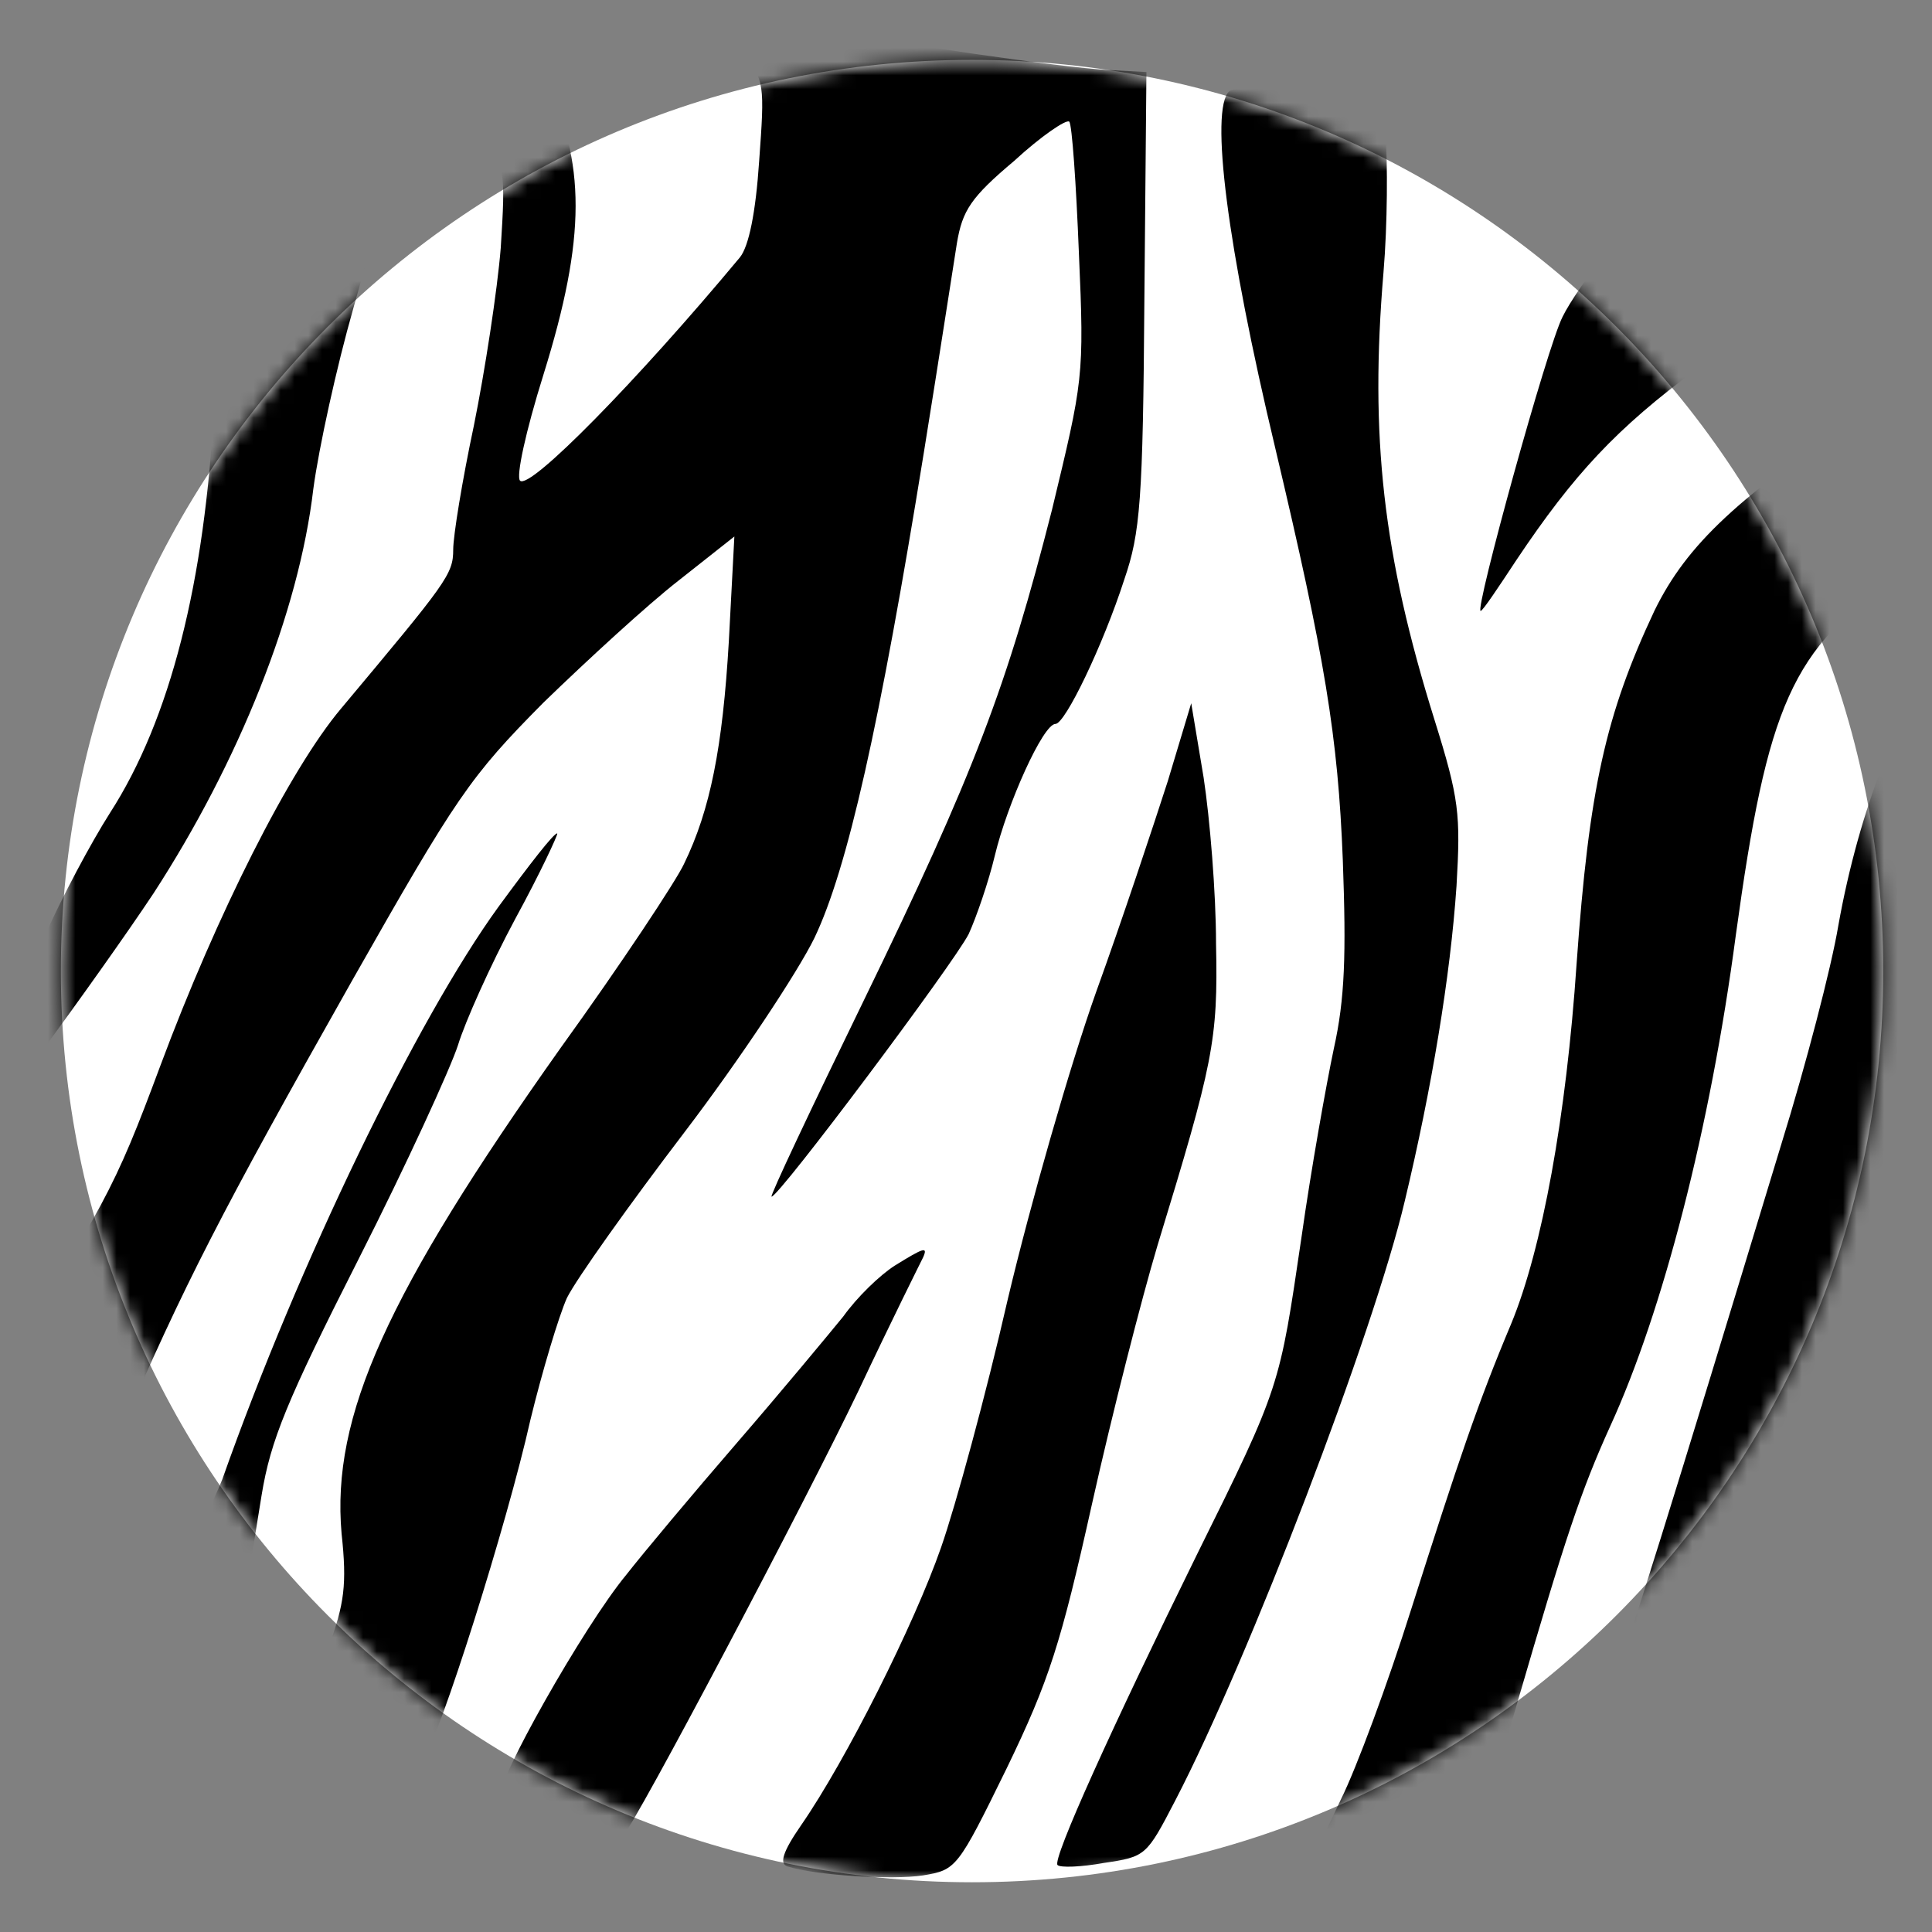<svg width="141" height="141" viewBox="0 0 141 141" fill="none" xmlns="http://www.w3.org/2000/svg">
<rect x="0" y="0" width="141" height="141" fill="#808080" stroke="none"/>
<path d="M70.944 137.37C107.671 137.37 137.443 107.597 137.442 70.87C137.441 34.143 107.667 4.37 70.94 4.37C34.213 4.37 4.441 34.143 4.442 70.87C4.443 107.597 34.217 137.37 70.944 137.37Z" fill="white"/>
<mask id="mask0" mask-type="alpha" maskUnits="userSpaceOnUse" x="4" y="4" width="134" height="134">
<path d="M70.944 137.37C107.671 137.37 137.443 107.597 137.442 70.87C137.441 34.143 107.667 4.37 70.94 4.37C34.213 4.37 4.441 34.143 4.442 70.87C4.443 107.597 34.217 137.37 70.944 137.37Z" fill="#3CA3CF"/>
</mask>
<g mask="url(#mask0)">
<path d="M120.747 44.564C123.111 39.736 126.832 36.215 136.84 29.628C143.802 30.732 150.67 36.014 149.815 36.165C148.206 36.568 141.366 40.088 138.5 42.049C130.755 47.38 128.995 51.403 126.682 68.251C124.821 82.332 121.351 95.709 117.529 104.058C115.366 108.835 114.26 112.154 110.689 124.425C107.772 134.584 107.621 134.936 105.811 135.338C103.447 135.841 95.954 136.042 95.954 135.539C95.954 135.338 96.859 133.427 97.865 131.315C98.972 129.102 101.285 122.866 102.995 117.435C106.465 106.522 107.873 102.348 110.287 96.614C112.55 91.133 114.31 81.477 115.064 70.312C115.97 57.589 117.177 52.157 120.747 44.564Z" fill="black"/>
<path d="M3.204 -3.091C6.221 0.781 11.703 8.979 12.809 11.041C15.123 15.567 16.028 21.602 15.625 29.548C14.972 42.472 12.407 52.531 8.032 59.32C6.623 61.532 4.511 65.506 3.304 68.221C1.192 73.15 -2.68 83.308 -2.68 84.063C-2.68 84.717 7.327 71.037 11.2 65.204C17.436 55.598 21.811 44.685 22.867 35.683C23.27 32.666 24.577 26.732 25.784 22.507C26.991 18.283 27.947 14.461 27.947 13.958C27.947 13.455 24.929 10.136 21.308 6.565C17.687 2.944 14.167 -0.928 13.513 -1.984C12.105 -4.348 11.803 -4.499 6.02 -5.052L1.443 -5.454L3.204 -3.091Z" fill="black"/>
<path d="M30.36 1.184C31.769 3.095 33.881 6.364 34.937 8.476C36.898 12.198 36.898 12.449 36.546 18.082C36.295 21.2 35.389 27.084 34.585 31.057C33.73 35.08 33.076 39.103 33.076 40.109C33.076 41.92 32.623 42.473 24.879 51.726C21.157 56.152 15.826 66.713 11.703 77.777C8.333 86.829 7.629 88.137 -1.071 101.514C-8.866 113.433 -12.889 118.965 -18.019 124.396C-22.897 129.576 -26.267 136.064 -28.58 144.814C-32.855 160.907 -36.828 171.116 -44.673 186.153L-50.105 196.563L-46.986 203.101C-45.277 206.722 -43.667 210.242 -43.416 210.946C-43.014 211.952 -42.661 211.449 -41.505 208.331C-40.65 206.169 -38.638 202.145 -36.828 199.379C-33.307 193.898 -28.731 184.896 -26.569 179.314C-25.814 177.402 -23.3 169.054 -21.037 160.807C-18.673 152.559 -15.806 143.758 -14.65 141.344C-13.493 138.83 -11.582 134.253 -10.476 131.135C-9.319 127.917 -6.603 121.831 -4.39 117.456L-0.518 109.56L1.896 111.673C3.254 112.88 4.511 113.533 4.763 113.181C5.064 112.88 6.824 109.007 8.735 104.632C13.412 93.82 16.078 88.589 25.683 71.591C33.328 58.113 34.283 56.705 39.664 51.274C42.883 48.156 47.258 44.133 49.521 42.372L53.595 39.154L53.192 46.798C52.74 54.543 51.834 59.119 49.923 63.042C49.37 64.249 45.347 70.334 40.922 76.469C28.198 94.423 24.175 103.375 24.929 111.924C25.331 115.646 25.13 117.054 23.974 120.222C23.219 122.334 22.465 124.497 22.264 125.1C22.062 125.804 23.018 126.559 25.985 127.916C29.807 129.626 30.008 129.626 30.863 128.47C32.07 126.81 36.999 111.27 38.709 103.626C39.564 100.106 40.771 96.082 41.374 94.725C42.078 93.317 45.95 87.885 49.974 82.605C53.997 77.324 58.221 70.937 59.428 68.473C61.842 63.444 64.206 52.933 67.425 33.018C68.531 26.179 69.587 19.289 69.839 17.73C70.241 15.366 70.844 14.411 74.013 11.745C75.974 9.935 77.835 8.678 78.036 8.879C78.237 9.08 78.539 13.405 78.74 18.484C79.142 27.537 79.042 27.788 76.779 37.192C73.51 50.016 71.146 56.353 62.999 73.1C59.177 80.945 56.16 87.332 56.31 87.332C56.864 87.332 69.587 70.334 70.694 68.171C71.247 66.964 72.152 64.349 72.605 62.438C73.51 58.666 76.125 52.833 77.03 52.833C77.734 52.833 80.5 47.1 82.059 42.272C83.216 38.902 83.417 36.538 83.518 21.854L83.668 5.258L80.852 5.107C77.382 4.906 65.765 3.246 58.674 1.888C55.757 1.385 53.192 1.033 52.991 1.335C52.79 1.536 53.394 2.592 54.198 3.85C55.807 5.811 55.807 6.213 55.405 11.745C55.154 15.517 54.651 17.981 53.997 18.786C46.504 27.788 38.658 35.784 37.954 35.08C37.653 34.779 38.357 31.509 39.664 27.335C42.782 17.327 42.782 11.796 39.715 5.66C36.848 0.028 35.389 -1.28 31.115 -1.883L27.645 -2.336L30.36 1.184Z" fill="black"/>
<path d="M133.054 2.793C130.64 3.246 128.578 3.749 128.528 3.799C119.023 15.818 115.05 21.049 114.044 23.11C112.938 25.223 107.607 44.585 108.06 44.585C108.21 44.585 109.317 42.925 110.675 40.863C114.849 34.627 117.967 31.258 123.901 26.882C130.238 22.205 133.104 18.786 139.29 8.627L143.514 1.787L140.497 1.838C138.837 1.838 135.518 2.29 133.054 2.793Z" fill="black"/>
<path d="M89.703 6.665C88.295 8.023 89.552 17.981 93.073 32.716C96.694 48.004 97.649 53.737 98.001 62.789C98.253 69.679 98.152 72.898 97.347 76.519C96.794 79.134 95.688 85.32 94.984 90.299C93.374 101.212 93.475 101.111 87.34 113.482C81.154 126.055 76.779 135.711 77.181 136.113C77.382 136.314 78.891 136.264 80.55 135.962C83.618 135.51 83.668 135.46 85.781 131.386C91.162 121.026 100.264 97.239 102.527 87.633C104.489 79.436 105.847 71.289 106.299 64.65C106.601 59.42 106.5 58.314 104.69 52.53C100.918 40.46 99.963 31.861 100.968 19.892C101.27 16.321 101.27 11.795 101.119 9.783L100.667 6.212H95.386C92.519 6.263 89.904 6.414 89.703 6.665Z" fill="black"/>
<path d="M141.754 48.206C138.837 51.072 135.669 59.069 134.16 67.568C133.657 70.585 131.797 77.727 129.986 83.56C121.94 110.063 119.023 119.468 116.961 125.201C115.804 128.671 114.899 131.437 115.05 131.437C115.1 131.437 116.911 130.883 118.922 130.179C120.984 129.475 123.448 128.922 124.404 128.922C126.566 128.922 126.767 128.621 130.087 119.267C132.953 111.371 134.261 105.839 139.038 81.347C142.81 62.136 143.212 60.577 144.721 60.577C146.331 60.577 150.706 64.55 153.019 68.121C155.433 71.943 157.545 79.939 157.545 85.572C157.545 97.943 148.845 114.388 136.876 124.547C133.054 127.816 133.004 127.866 131.947 133.046C131.294 135.913 130.288 139.282 129.584 140.539C128.88 141.746 128.125 143.406 127.874 144.261C127.421 145.77 127.572 145.719 130.187 143.607C138.686 136.918 146.029 128.067 157.244 111.119C163.178 102.117 164.184 99.05 164.184 89.746C164.234 77.827 161.87 71.49 152.114 57.66C149.499 53.939 146.984 49.815 146.582 48.457C146.18 47.049 145.476 45.943 145.073 45.943C144.671 45.943 143.112 46.949 141.754 48.206Z" fill="black"/>
<path d="M85.228 57.007C84.222 60.125 81.908 67.115 79.997 72.396C78.086 77.777 75.22 87.784 73.56 94.775C71.951 101.816 69.738 109.912 68.682 112.93C66.721 118.562 61.742 128.47 58.473 133.197C57.115 135.158 56.864 136.013 57.467 136.214C59.529 136.868 65.111 137.22 67.374 136.868C69.788 136.466 69.889 136.365 73.46 129.073C76.578 122.636 77.432 119.92 79.695 109.762C81.154 103.224 83.316 94.775 84.473 90.903C88.547 77.576 88.899 75.966 88.748 68.875C88.748 65.154 88.295 59.722 87.843 56.755L86.937 51.324L85.228 57.007Z" fill="black"/>
<path d="M36.395 66.158C30.411 74.406 21.811 92.159 16.229 107.95C15.575 109.609 14.066 112.627 12.658 114.739L10.244 118.561L13.111 120.623C15.223 122.081 16.178 122.434 16.48 121.83C16.983 121.076 17.838 117.052 19.095 109.106C19.749 105.133 20.906 102.267 26.186 91.857C29.656 85.017 32.875 77.977 33.428 76.267C33.931 74.607 35.792 70.433 37.602 67.063C39.413 63.744 40.72 60.928 40.67 60.828C40.469 60.727 38.608 63.141 36.395 66.158Z" fill="black"/>
<path d="M65.312 92.36C64.206 93.064 62.546 94.673 61.541 96.081C60.434 97.439 57.014 101.563 53.796 105.284C50.577 109.006 46.956 113.331 45.699 114.94C42.581 118.712 36.094 130.229 36.496 131.184C36.747 131.938 44.945 134.503 45.448 134C46.303 133.246 58.875 109.408 62.647 101.513C65.061 96.383 67.224 92.058 67.374 91.756C67.726 90.952 67.425 91.052 65.312 92.36Z" fill="black"/>
</g>
</svg>
